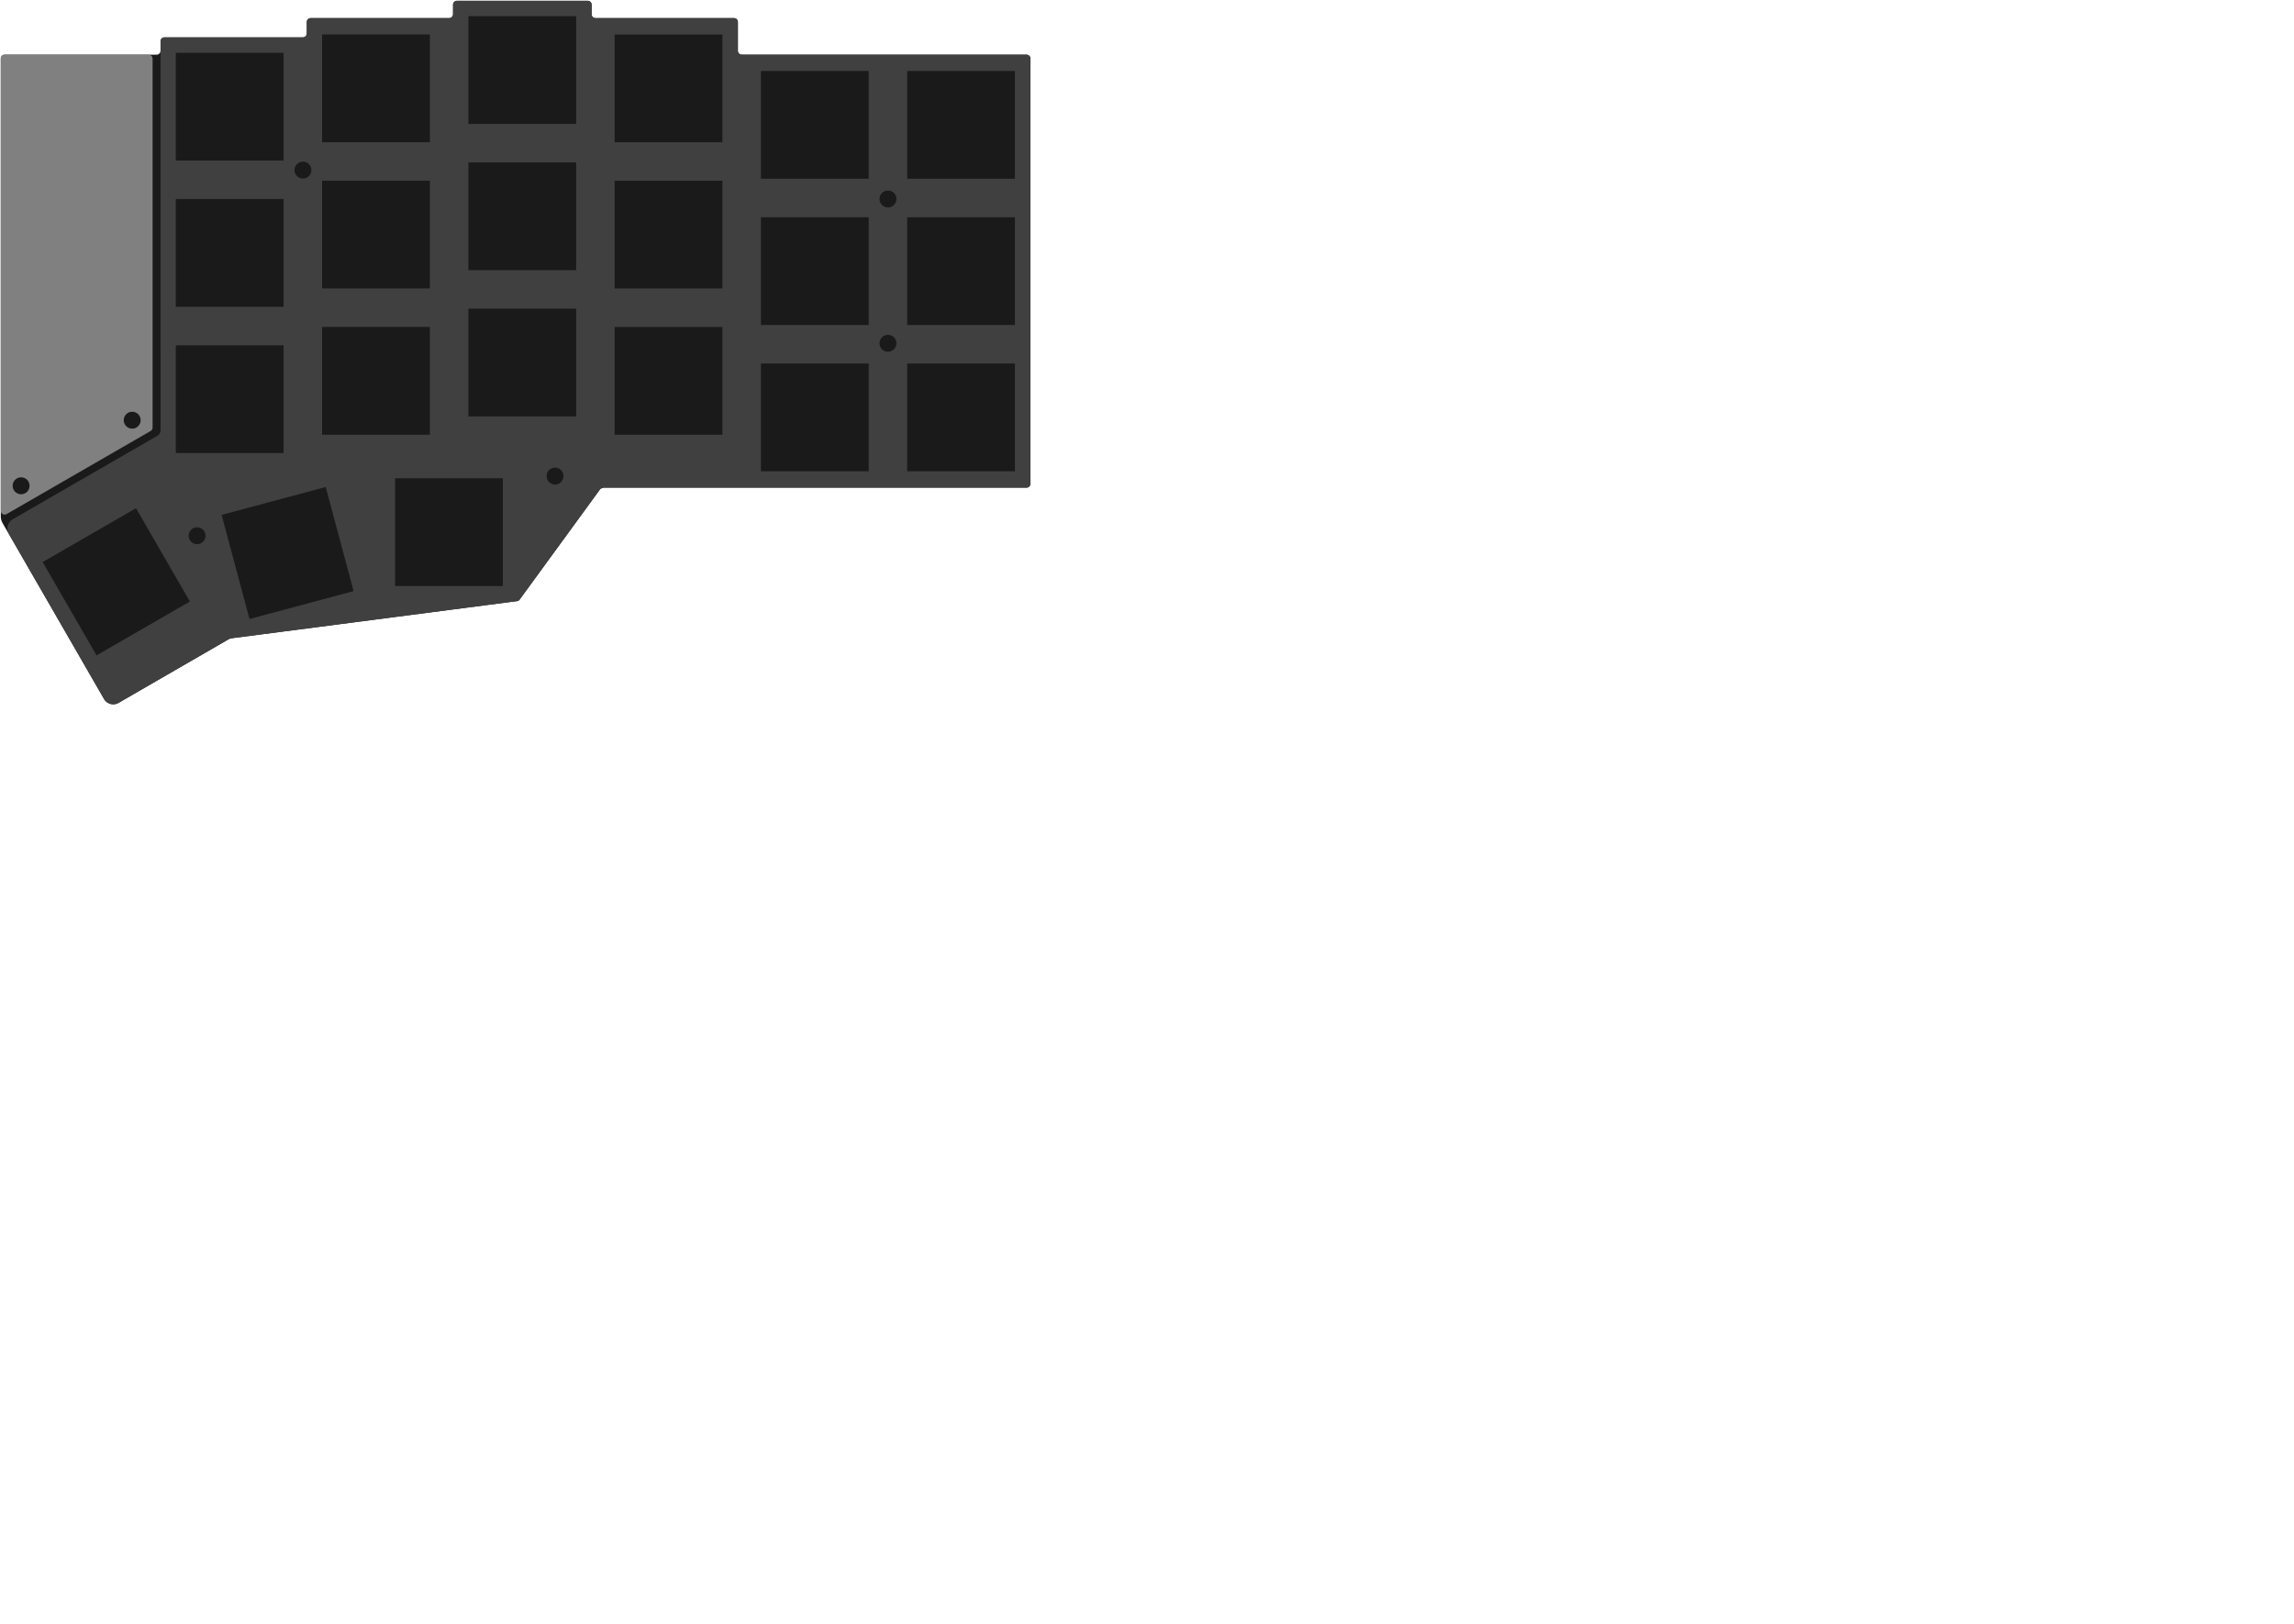 <?xml version="1.0" encoding="UTF-8" standalone="no"?>
<!DOCTYPE svg PUBLIC "-//W3C//DTD SVG 1.1//EN" "http://www.w3.org/Graphics/SVG/1.1/DTD/svg11.dtd">
<svg width="100%" height="100%" viewBox="0 0 298 211" version="1.1" xmlns="http://www.w3.org/2000/svg" xmlns:xlink="http://www.w3.org/1999/xlink" xml:space="preserve" xmlns:serif="http://www.serif.com/" style="fill-rule:evenodd;clip-rule:evenodd;stroke-miterlimit:10;">
    <g id="bottom">
        <path d="M78,63.497L67.457,77.955L67.457,77.957C67.363,78.051 67.236,78.104 67.103,78.104L67.104,78.103L30.434,82.873L30.433,82.874C30.211,82.896 29.992,82.939 29.778,83.004L29.779,83.002L15.486,91.262L15.484,91.265C14.849,91.692 13.987,91.525 13.559,90.89C13.558,90.888 13.557,90.887 13.556,90.885L13.558,90.884L0.33,67.953L0.331,67.951C0.178,67.686 0.099,67.385 0.103,67.079L0.104,67.077L0.104,7.603L0.103,7.604C0.103,7.328 0.327,7.104 0.603,7.104L0.604,7.102L20.355,7.102L20.353,7.104C20.63,7.104 20.853,6.88 20.853,6.604L20.856,6.602L20.856,5.352L20.853,5.354C20.853,5.078 21.077,4.854 21.353,4.854L21.354,4.852L39.354,4.852L39.353,4.854C39.629,4.854 39.853,4.63 39.853,4.354L39.855,4.351L39.855,2.852L39.853,2.853C39.853,2.578 40.077,2.354 40.353,2.354L40.355,2.352L58.354,2.352L58.353,2.354L58.353,2.354C58.63,2.354 58.853,2.13 58.853,1.854L58.854,1.852L58.854,0.602L58.853,0.604C58.853,0.328 59.077,0.104 59.353,0.104L59.355,0.102L76.355,0.102L76.353,0.104C76.63,0.104 76.853,0.328 76.853,0.604L76.855,0.602L76.855,1.852L76.853,1.854C76.853,2.13 77.077,2.354 77.353,2.354L77.356,2.352L95.354,2.352L95.353,2.354C95.629,2.354 95.853,2.578 95.853,2.853L95.854,2.852L95.854,6.602L95.853,6.604C95.853,6.88 96.077,7.104 96.353,7.104L96.355,7.102L133.355,7.102L133.353,7.104C133.629,7.104 133.853,7.328 133.853,7.604L133.855,7.603L133.855,62.852L133.853,62.854C133.853,63.13 133.629,63.353 133.353,63.353L133.355,63.353L78.354,63.353" style="fill:rgb(26,26,26);fill-rule:nonzero;"/>
    </g>
    <g id="top">
        <path d="M1.583,67.501C1.581,67.502 1.58,67.503 1.578,67.504C0.943,67.932 0.775,68.794 1.203,69.429L1.204,69.429L13.558,90.884L13.556,90.885C13.557,90.887 13.558,90.888 13.559,90.89C13.987,91.525 14.849,91.693 15.484,91.265L15.486,91.262L29.779,83.002L29.778,83.004C29.992,82.939 30.211,82.896 30.433,82.874L30.434,82.873L67.104,78.103L67.103,78.104C67.236,78.104 67.363,78.051 67.457,77.957L67.457,77.955L78.001,63.497L78,63.5C78.094,63.406 78.221,63.353 78.353,63.353L78.354,63.353L133.355,63.353L133.353,63.353C133.629,63.353 133.853,63.13 133.853,62.854L133.855,62.852L133.855,7.603L133.853,7.604C133.853,7.328 133.63,7.104 133.353,7.104L133.355,7.102L96.355,7.102L96.353,7.104C96.077,7.104 95.853,6.88 95.853,6.604L95.854,6.602L95.854,2.852L95.853,2.853C95.853,2.578 95.63,2.354 95.353,2.354L95.354,2.352L77.356,2.352L77.353,2.354C77.077,2.354 76.854,2.13 76.853,1.854L76.855,1.852L76.855,0.602L76.853,0.604C76.853,0.328 76.63,0.104 76.354,0.104L76.355,0.102L59.355,0.102L59.353,0.104C59.077,0.104 58.853,0.328 58.853,0.604L58.854,0.602L58.854,1.852L58.853,1.854C58.853,2.13 58.63,2.354 58.353,2.354L58.354,2.352L40.355,2.352L40.353,2.354C40.077,2.354 39.853,2.578 39.853,2.853L39.855,2.852L39.855,4.351L39.853,4.354C39.853,4.63 39.629,4.854 39.354,4.854L39.354,4.852L21.354,4.852L21.353,4.854C21.077,4.854 20.854,5.078 20.854,5.354L20.856,5.352L20.858,55.913L20.856,55.914C20.848,56.178 20.718,56.424 20.504,56.579L20.505,56.579L1.585,67.498" style="fill:rgb(64,64,64);fill-rule:nonzero;"/>
    </g>
    <g id="key">
        <rect x="117.845" y="9.225" width="14" height="14" style="fill:rgb(26,26,26);"/>
        <rect x="117.845" y="28.225" width="14" height="14" style="fill:rgb(26,26,26);"/>
        <rect x="117.845" y="47.225" width="14" height="14" style="fill:rgb(26,26,26);"/>
        <rect x="98.846" y="9.224" width="14" height="14" style="fill:rgb(26,26,26);"/>
        <rect x="98.846" y="28.224" width="14" height="14" style="fill:rgb(26,26,26);"/>
        <rect x="98.846" y="47.224" width="14" height="14" style="fill:rgb(26,26,26);"/>
        <rect x="79.846" y="4.479" width="14" height="14" style="fill:rgb(26,26,26);"/>
        <rect x="79.846" y="23.479" width="14" height="14" style="fill:rgb(26,26,26);"/>
        <rect x="79.846" y="42.48" width="14" height="14" style="fill:rgb(26,26,26);"/>
        <rect x="60.844" y="2.101" width="14" height="14" style="fill:rgb(26,26,26);"/>
        <rect x="60.844" y="21.101" width="14" height="14" style="fill:rgb(26,26,26);"/>
        <rect x="60.844" y="40.101" width="14" height="14" style="fill:rgb(26,26,26);"/>
        <rect x="41.843" y="4.475" width="14" height="14" style="fill:rgb(26,26,26);"/>
        <rect x="41.843" y="23.475" width="14" height="14" style="fill:rgb(26,26,26);"/>
        <rect x="41.843" y="42.475" width="14" height="14" style="fill:rgb(26,26,26);"/>
        <rect x="22.841" y="6.86" width="14" height="14" style="fill:rgb(26,26,26);"/>
        <rect x="22.841" y="25.86" width="14" height="14" style="fill:rgb(26,26,26);"/>
        <rect x="22.841" y="44.86" width="14" height="14" style="fill:rgb(26,26,26);"/>
        <rect x="51.324" y="62.133" width="14" height="14" style="fill:rgb(26,26,26);"/>
        <path d="M45.935,76.793L32.412,80.417L28.789,66.894L42.312,63.27L45.935,76.793Z" style="fill:rgb(26,26,26);"/>
        <path d="M24.666,78.145L12.542,85.146L5.542,73.022L17.666,66.021L24.666,78.145Z" style="fill:rgb(26,26,26);"/>
    </g>
    <g id="oled">
        <path d="M0.103,7.605L0.103,66.359C0.103,66.744 0.52,66.984 0.853,66.792L19.572,55.989C19.726,55.899 19.822,55.735 19.822,55.556L19.822,7.608C19.822,7.332 19.598,7.108 19.322,7.108L0.603,7.105C0.327,7.105 0.103,7.329 0.103,7.605Z" style="fill:rgb(128,128,128);fill-rule:nonzero;"/>
    </g>
    <g id="oled-screw">
        <path d="M16.074,54.59C16.074,55.197 16.567,55.69 17.174,55.69C17.781,55.69 18.274,55.197 18.274,54.59C18.274,53.983 17.781,53.49 17.174,53.49C16.567,53.49 16.074,53.983 16.074,54.59Z" style="fill:rgb(26,26,26);"/>
        <path d="M1.642,63.111C1.642,63.718 2.135,64.211 2.742,64.211C3.349,64.211 3.842,63.718 3.842,63.111C3.842,62.504 3.349,62.011 2.742,62.011C2.135,62.011 1.642,62.504 1.642,63.111Z" style="fill:rgb(26,26,26);"/>
    </g>
    <g id="screw">
        <path d="M78,63.5C78.094,63.406 78.221,63.353 78.353,63.353" style="fill:rgb(26,26,26);fill-rule:nonzero;"/>
        <circle cx="115.353" cy="44.6" r="1.1" style="fill:rgb(26,26,26);"/>
        <circle cx="115.353" cy="25.85" r="1.1" style="fill:rgb(26,26,26);"/>
        <circle cx="39.353" cy="22.1" r="1.1" style="fill:rgb(26,26,26);"/>
        <circle cx="72.103" cy="61.851" r="1.1" style="fill:rgb(26,26,26);"/>
        <ellipse cx="25.603" cy="69.601" rx="1.1" ry="1.1" style="fill:rgb(26,26,26);"/>
    </g>
</svg>
